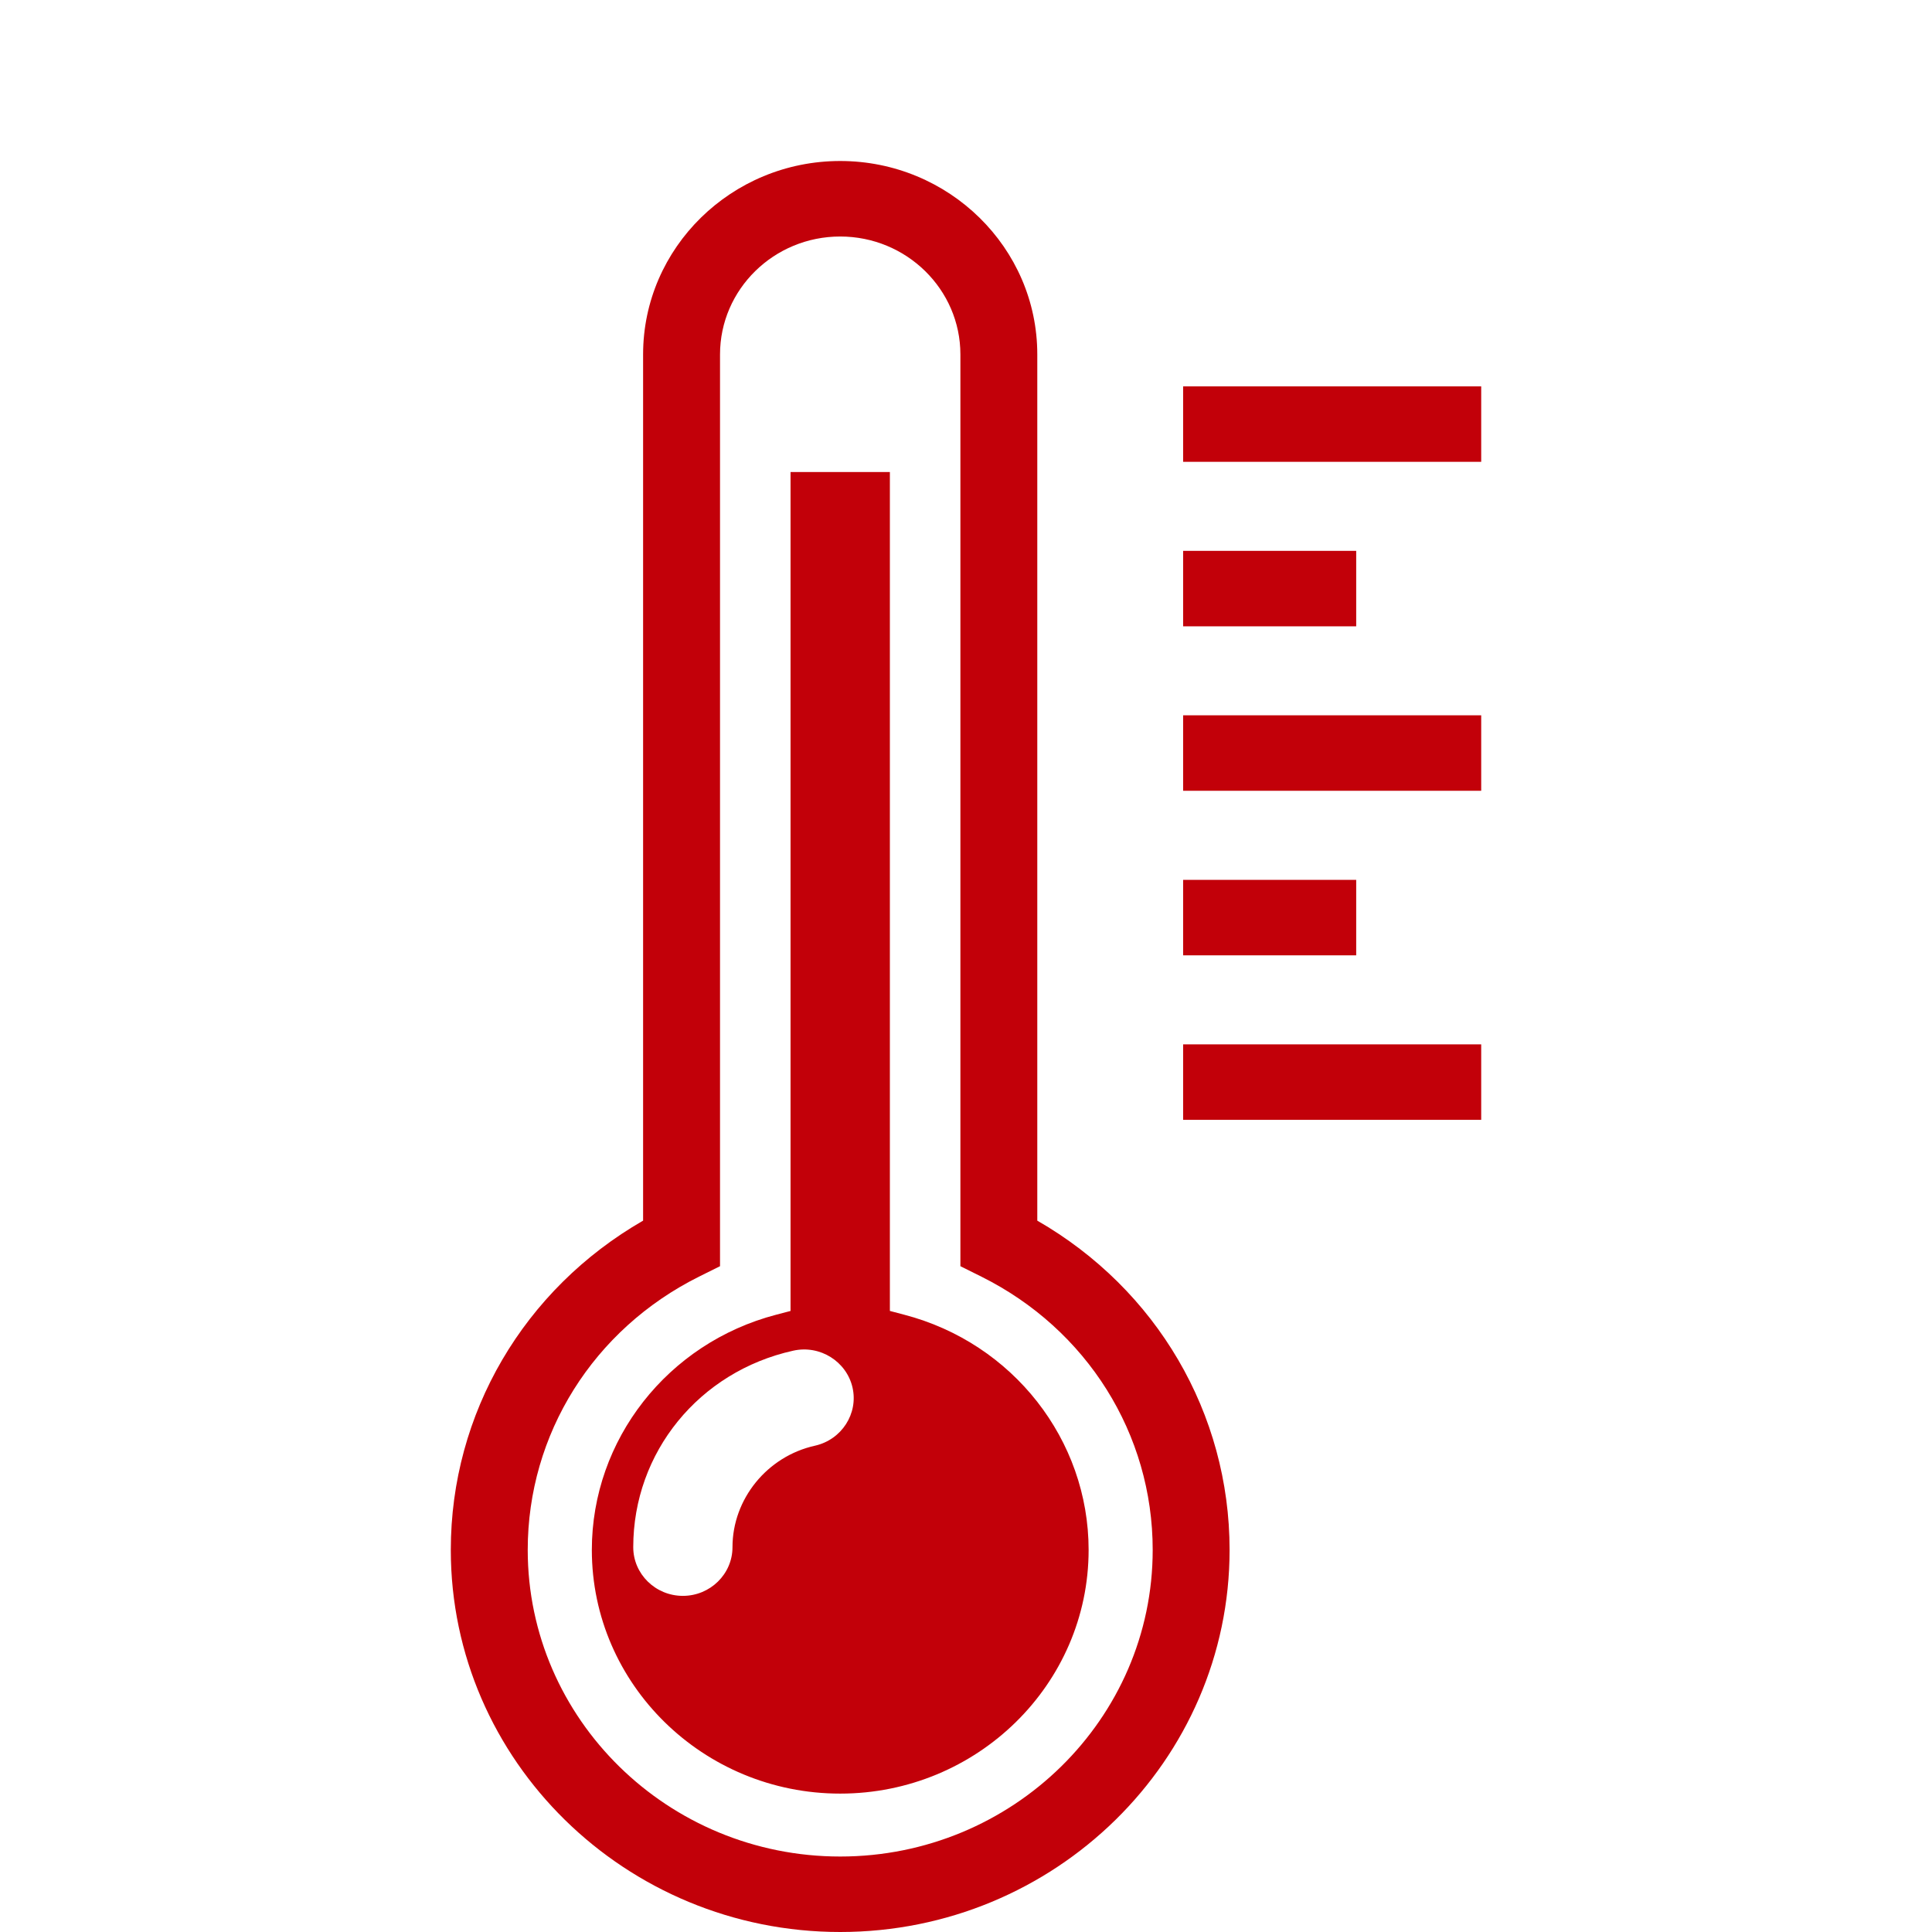 <svg width="60" height="60" viewBox="0 0 60 60" fill="none" xmlns="http://www.w3.org/2000/svg">
<path d="M46 11.998V14.342H36.743V11.998H46ZM42.118 17.107H36.743V19.451H42.118V17.107ZM36.743 24.559H46V22.215H36.743V24.559ZM42.118 27.325H36.743V29.669H42.118V27.325ZM36.743 34.778H46V32.434H36.743V34.778ZM38.186 48.134C38.186 54.677 32.761 60 26.093 60C19.425 60 14 54.677 14 48.134C14 43.893 16.269 40.04 19.972 37.908V11.006C19.972 7.694 22.718 5 26.093 5C29.468 5 32.214 7.694 32.214 11.006V37.908C35.917 40.038 38.186 43.892 38.186 48.134ZM35.798 48.134C35.798 44.536 33.76 41.283 30.479 39.648L29.826 39.323V11.008C29.826 8.987 28.151 7.345 26.093 7.345C24.035 7.345 22.361 8.987 22.361 11.008V39.323L21.707 39.648C18.426 41.285 16.389 44.537 16.389 48.134C16.389 53.384 20.742 57.656 26.093 57.656C31.444 57.656 35.798 53.384 35.798 48.134ZM33.808 48.134C33.808 52.307 30.348 55.702 26.093 55.702C21.84 55.702 18.38 52.307 18.38 48.134C18.38 44.713 20.735 41.709 24.108 40.829L24.551 40.713V14.659H27.636V40.712L28.079 40.829C31.454 41.709 33.808 44.714 33.808 48.134ZM26.475 43.088C26.291 42.287 25.47 41.759 24.632 41.947C21.709 42.596 19.666 45.105 19.666 48.049C19.666 48.883 20.358 49.561 21.207 49.561C22.056 49.561 22.748 48.883 22.748 48.049C22.748 46.553 23.825 45.226 25.312 44.897C26.139 44.71 26.662 43.899 26.475 43.088Z" fill="#C20009"/>
</svg>

